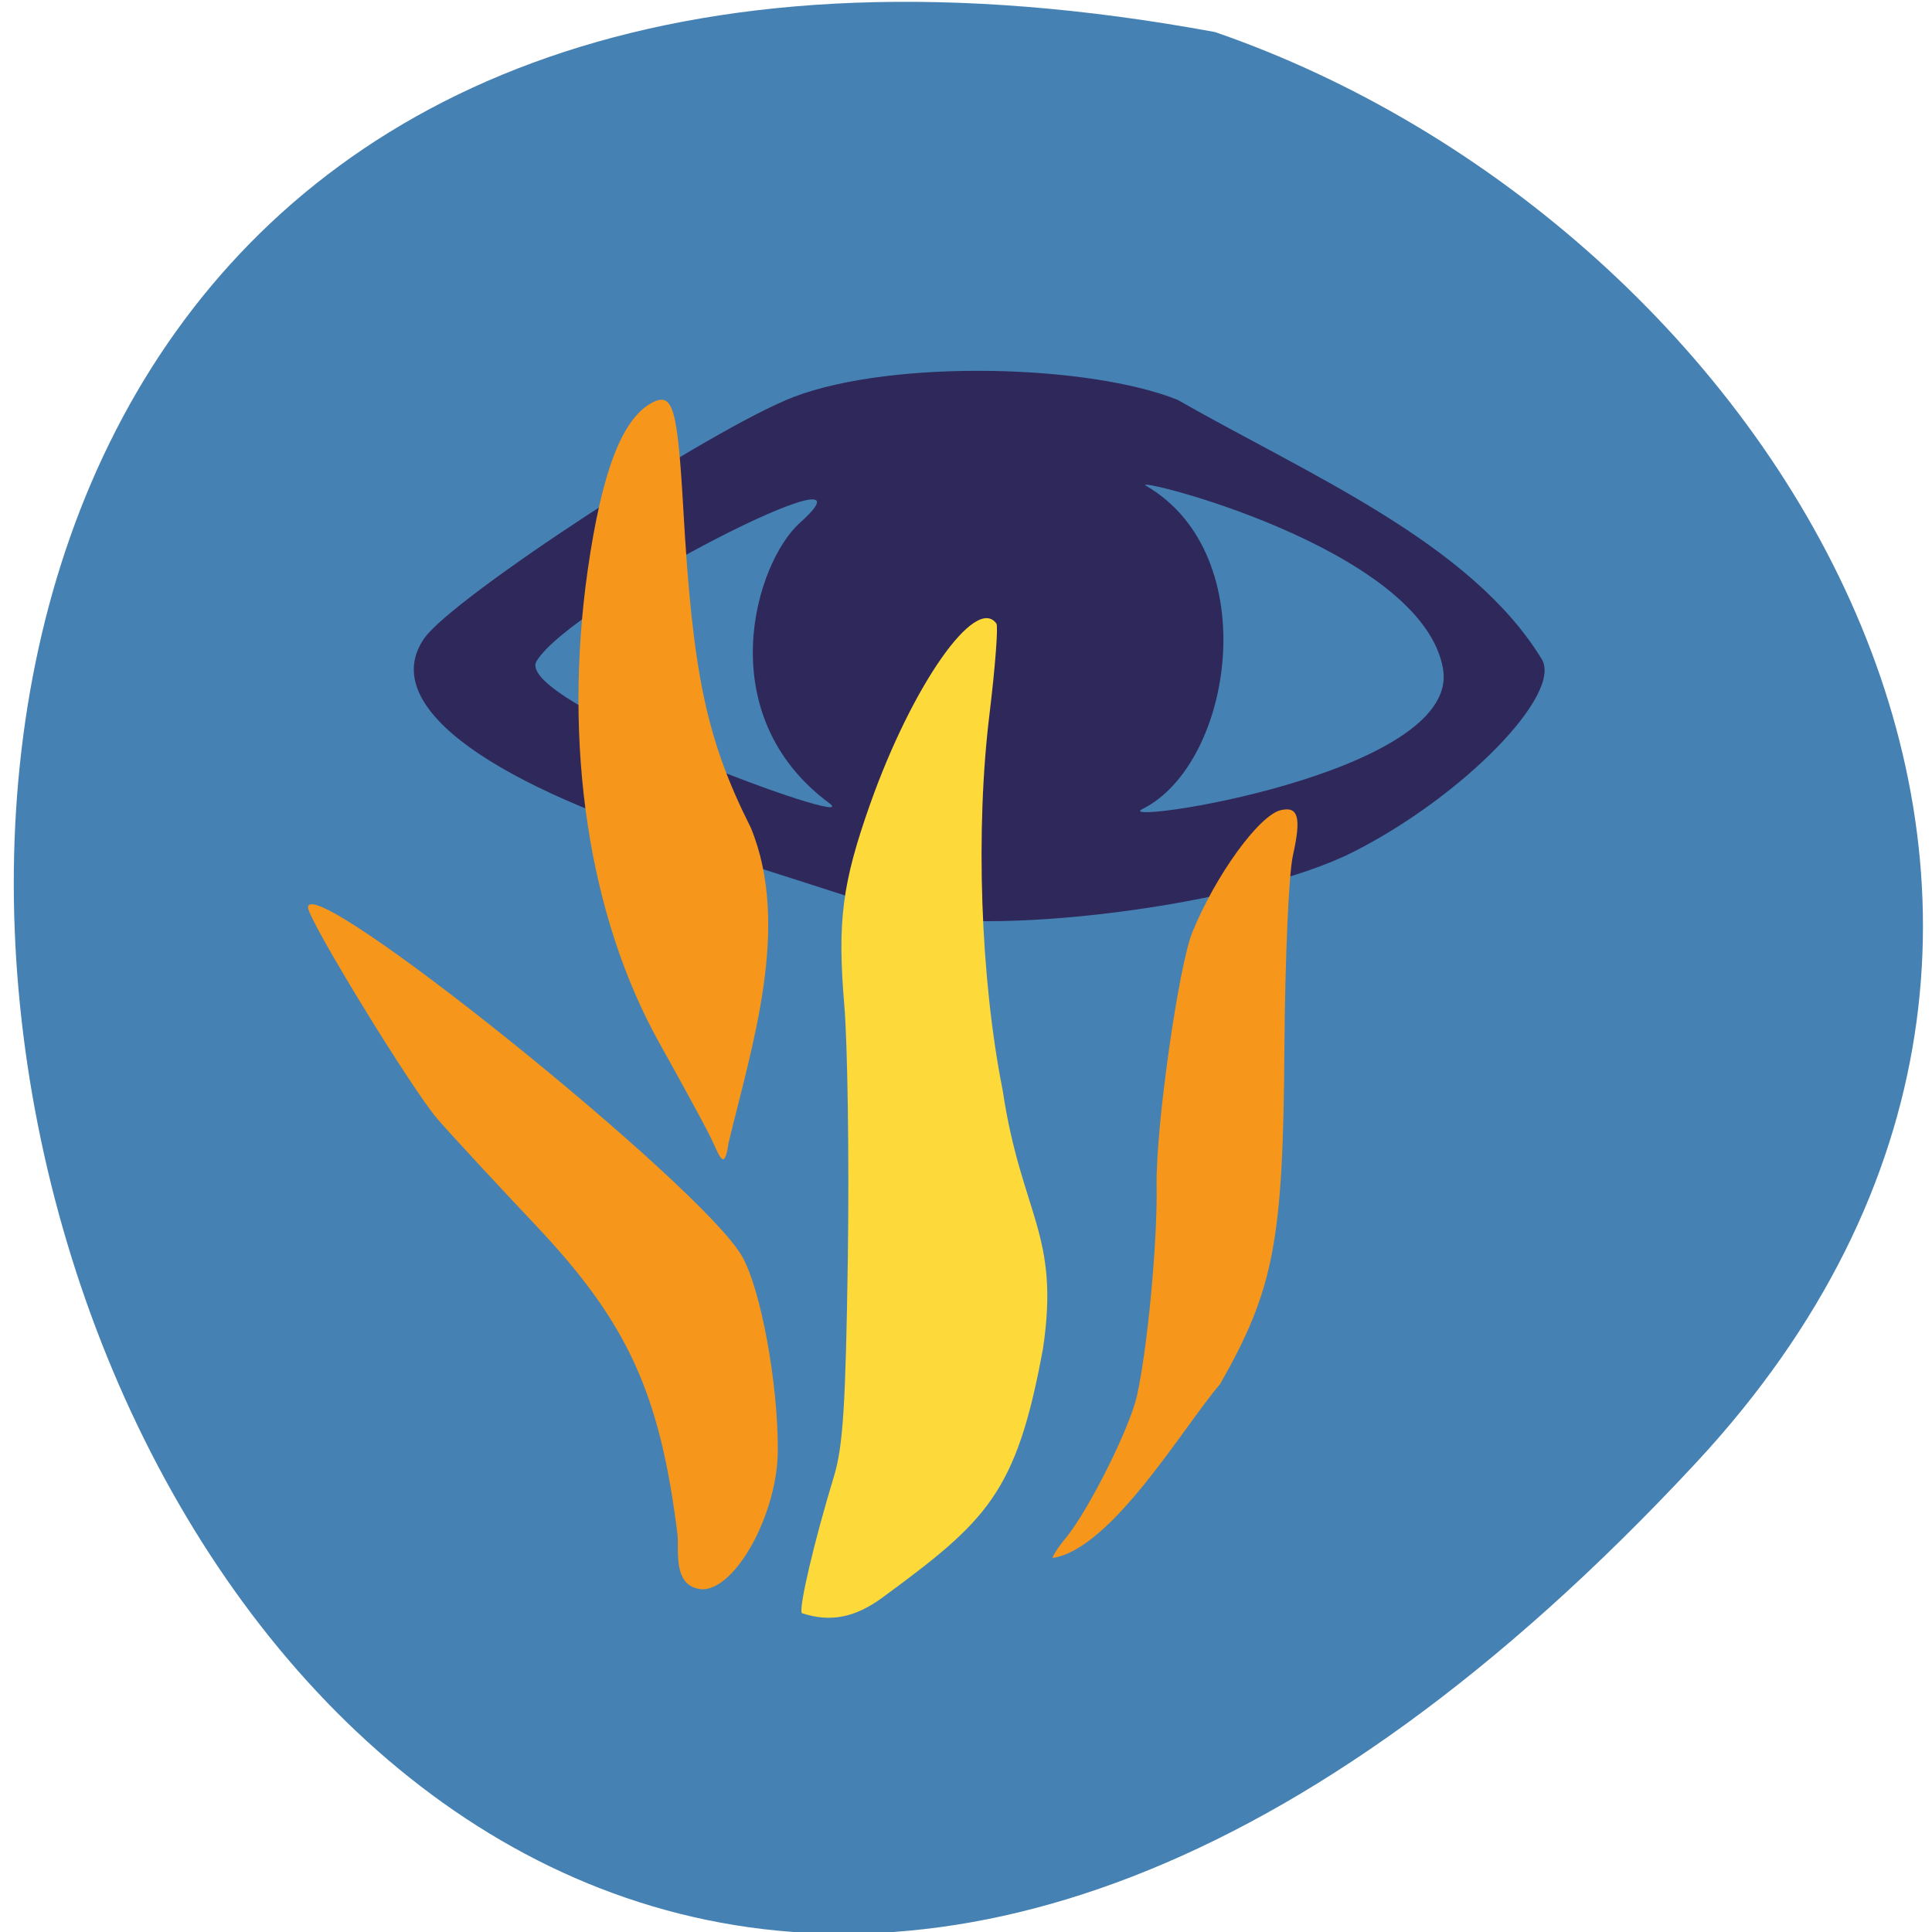 <svg xmlns="http://www.w3.org/2000/svg" viewBox="0 0 32 32"><path d="m 28.09 24.23 c -26.344 28.34 -42.941 -30.15 -7.965 -23.699 c 9.227 3.184 16.426 14.602 7.965 23.699" fill="#4581b3"/><path d="m 14.758 15.08 c -0.48 -0.16 -2 -0.648 -3.375 -1.082 c -3.473 -1.105 -5.09 -2.375 -4.355 -3.426 c 0.473 -0.68 4.773 -3.484 6.125 -4 c 1.652 -0.625 4.895 -0.535 6.352 0.051 c 2.168 1.238 4.855 2.367 6.03 4.293 c 0.355 0.574 -1.297 2.27 -3.113 3.191 c -1.754 0.895 -6.199 1.457 -7.66 0.973 m -1.512 -6.422 c 1.551 -1.383 -3.773 1.316 -4.363 2.293 c -0.402 0.668 5.488 2.824 4.848 2.352 c -1.98 -1.469 -1.227 -3.984 -0.484 -4.645 m 10.652 2.43 c -0.332 -2.02 -5.23 -3.219 -4.922 -3.043 c 1.973 1.148 1.441 4.609 -0.059 5.355 c -0.566 0.281 5.266 -0.574 4.98 -2.313" fill="#2f285a"/><path d="m 17.434 25.805 c 0 -0.035 0.098 -0.188 0.223 -0.336 c 0.379 -0.465 1.047 -1.801 1.172 -2.34 c 0.176 -0.785 0.344 -2.547 0.328 -3.512 c -0.012 -0.969 0.363 -3.605 0.59 -4.172 c 0.387 -0.949 1.109 -1.945 1.469 -2.027 c 0.289 -0.066 0.34 0.121 0.199 0.75 c -0.07 0.309 -0.129 1.699 -0.141 3.176 c -0.02 3.215 -0.172 4.01 -1.066 5.582 c -0.609 0.707 -1.793 2.73 -2.773 2.879" fill="#f6961a"/><path d="m 13.281 26.719 c -0.055 -0.078 0.199 -1.172 0.535 -2.277 c 0.148 -0.496 0.191 -1.176 0.227 -3.613 c 0.023 -1.652 -0.004 -3.535 -0.059 -4.184 c -0.117 -1.387 -0.035 -2.02 0.43 -3.332 c 0.695 -1.961 1.746 -3.465 2.09 -2.984 c 0.031 0.047 -0.02 0.715 -0.113 1.484 c -0.238 1.926 -0.152 4.391 0.215 6.238 c 0.313 2.082 0.957 2.383 0.668 4.293 c -0.441 2.398 -0.926 2.844 -2.68 4.133 c -0.426 0.305 -0.828 0.402 -1.313 0.242" fill="#fdd939"/><g fill="#f6961a"><path d="m 11.746 18.789 c -0.133 -0.258 -0.5 -0.934 -0.82 -1.504 c -1.176 -2.105 -1.605 -4.941 -1.191 -7.848 c 0.234 -1.625 0.566 -2.492 1.055 -2.762 c 0.355 -0.191 0.43 0.059 0.527 1.742 c 0.156 2.754 0.383 3.828 1.121 5.297 c 0.668 1.633 0.008 3.633 -0.371 5.219 c -0.074 0.523 -0.16 0.172 -0.32 -0.141"/><path d="m 11.223 25.43 c -0.289 -2.352 -0.828 -3.523 -2.344 -5.129 c -0.656 -0.695 -1.391 -1.488 -1.629 -1.762 c -0.422 -0.484 -2.148 -3.305 -2.148 -3.508 c 0 -0.641 6.531 4.609 7.191 5.781 c 0.309 0.547 0.594 2.09 0.59 3.207 c 0 1.035 -0.688 2.305 -1.25 2.305 c -0.492 -0.035 -0.387 -0.621 -0.41 -0.895"/></g></svg>